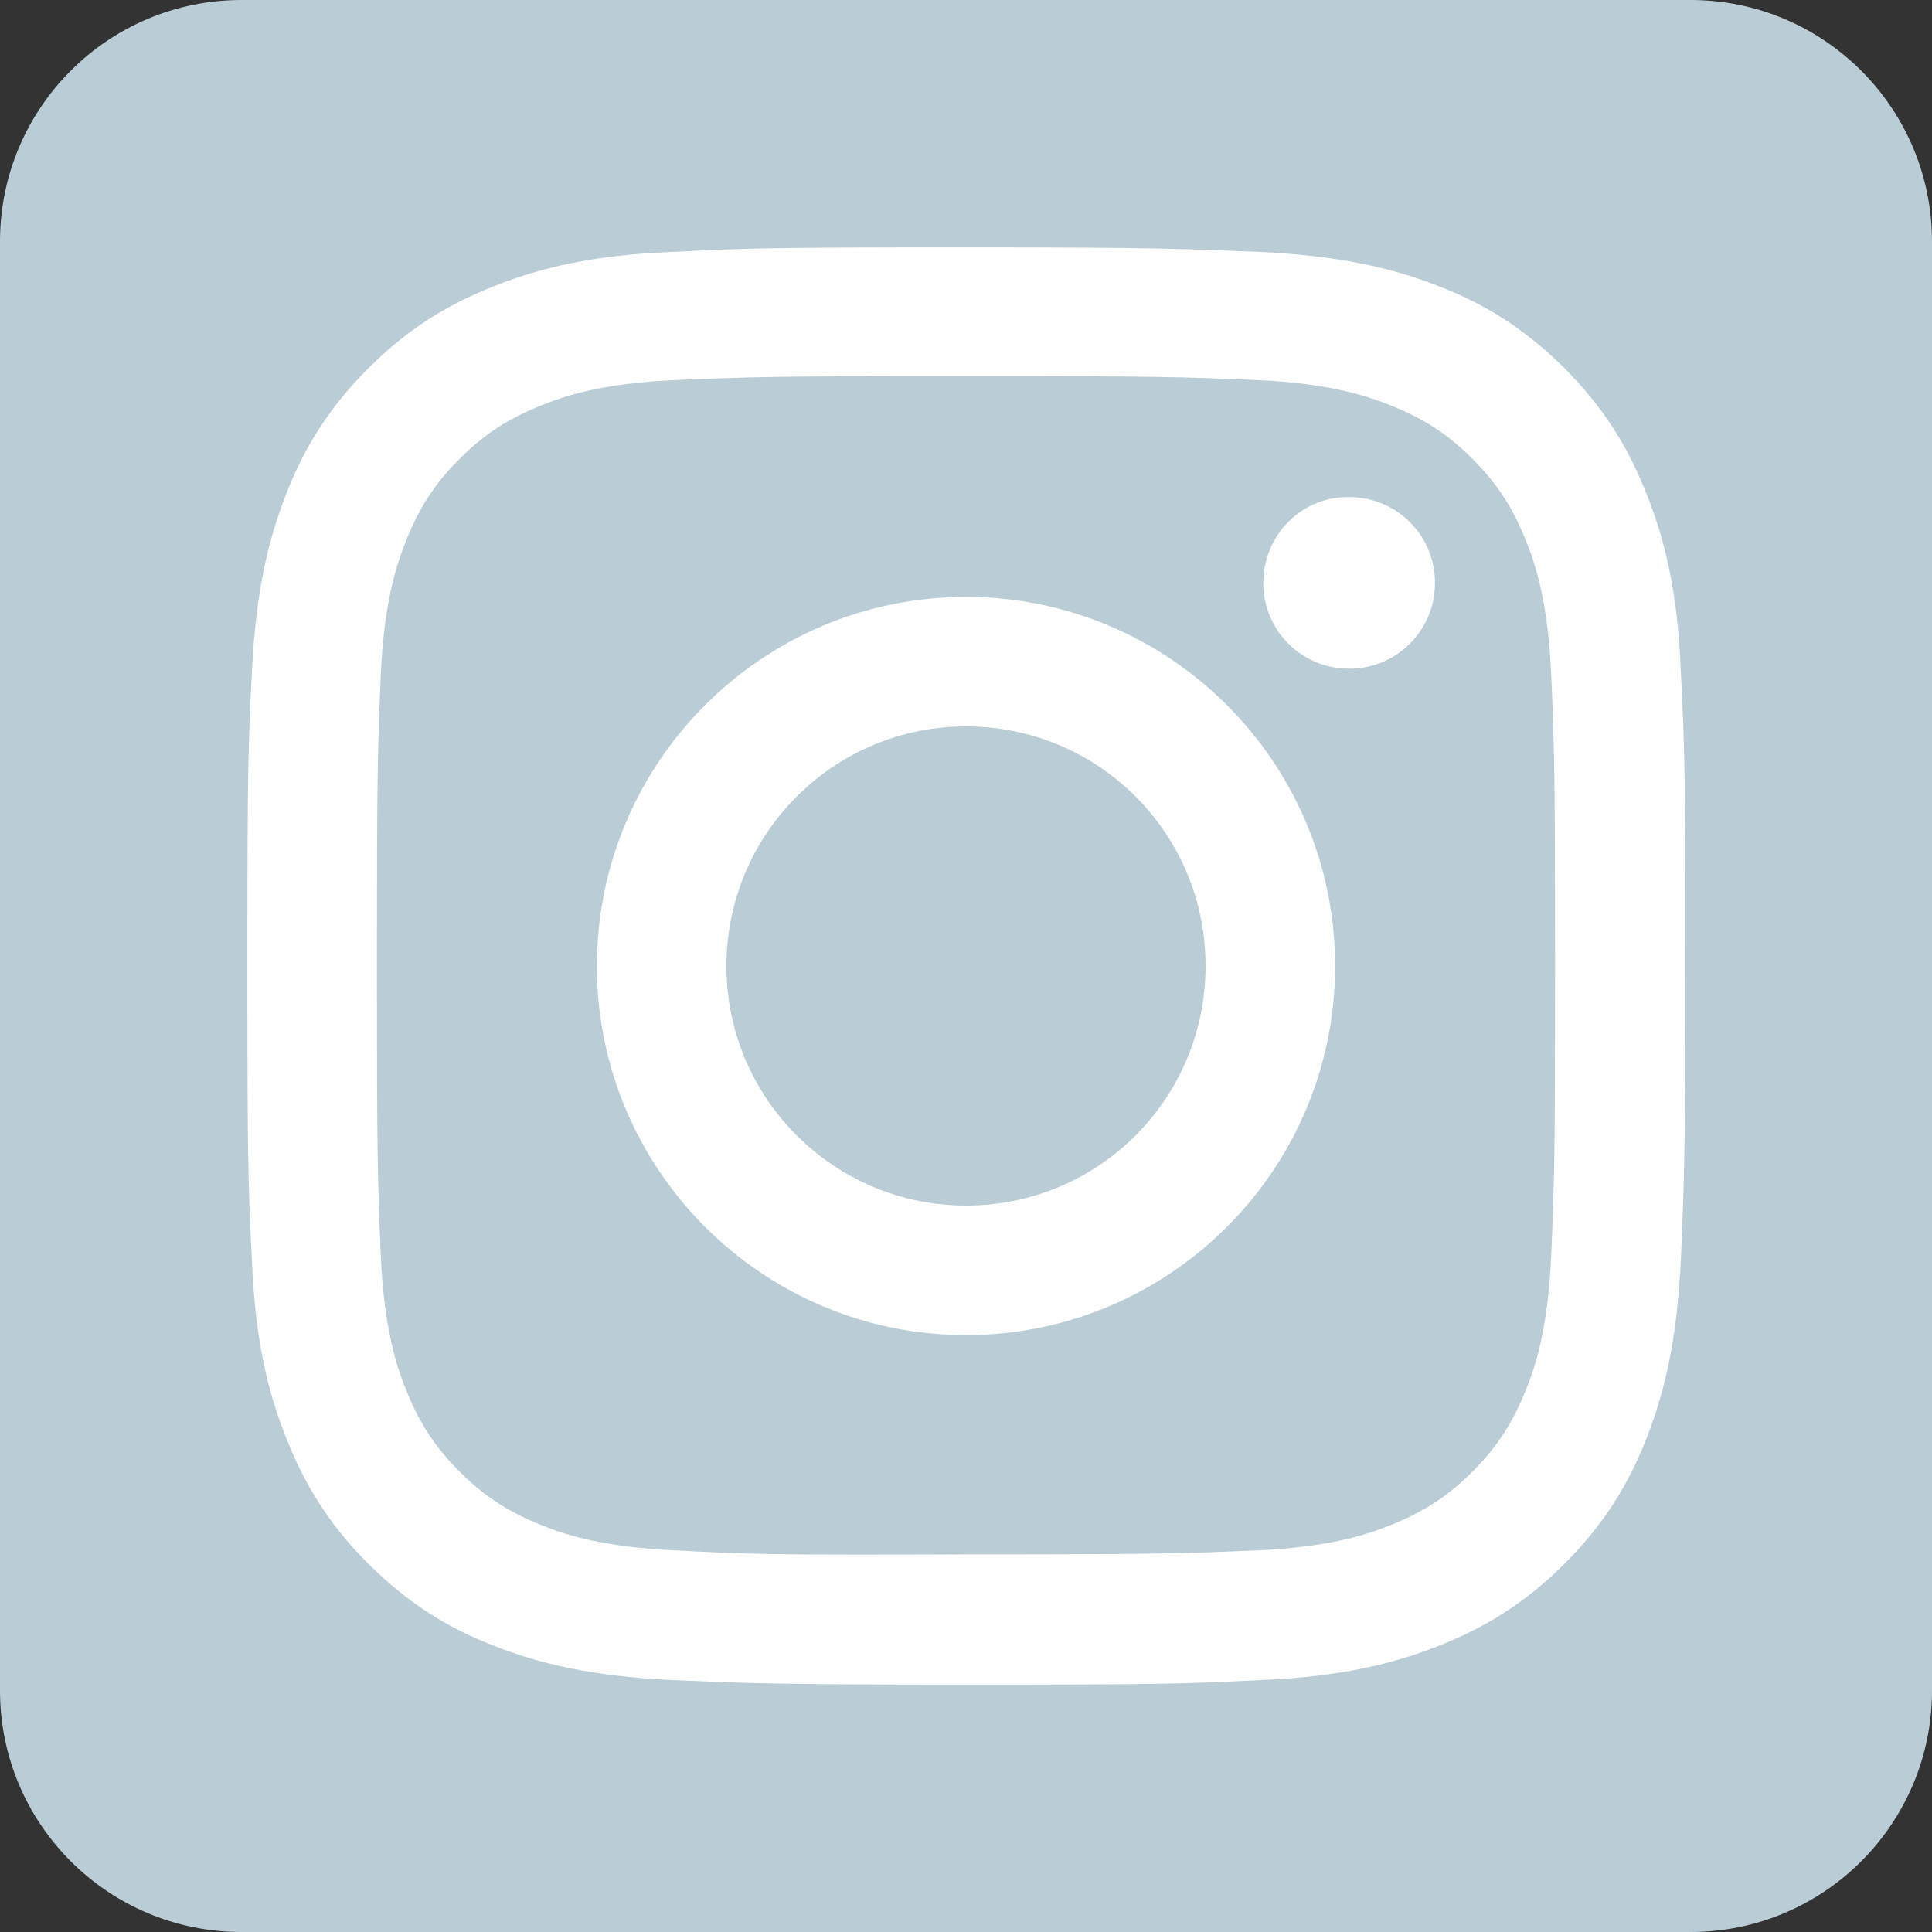 <svg width="24" height="24" viewBox="0 0 24 24" fill="none" xmlns="http://www.w3.org/2000/svg">
<rect x="0" y="0" width="24" height="24" fill="#333333" stroke="none"/>
<path d="M21 0H3C1.343 0 0 1.343 0 3V21C0 22.657 1.343 24 3 24H21C22.657 24 24 22.657 24 21V3C24 1.343 22.657 0 21 0Z" fill="#BACDD6"/>
<path d="M9.024 12C9.024 10.362 10.352 9.024 12 9.024C13.648 9.024 14.976 10.352 14.976 12C14.976 13.648 13.648 14.976 12 14.976C10.362 14.976 9.024 13.648 9.024 12ZM7.415 12C7.415 14.53 9.47 16.585 12 16.585C14.53 16.585 16.585 14.53 16.585 12C16.585 9.47 14.53 7.415 12 7.415C9.47 7.415 7.415 9.47 7.415 12ZM15.693 7.241C15.693 7.832 16.168 8.307 16.759 8.307C17.351 8.307 17.826 7.832 17.826 7.241C17.826 6.649 17.351 6.175 16.759 6.175C16.168 6.165 15.693 6.649 15.693 7.241ZM8.394 19.26C7.522 19.221 7.047 19.076 6.737 18.95C6.32 18.785 6.019 18.591 5.709 18.281C5.399 17.971 5.205 17.671 5.04 17.254C4.914 16.944 4.769 16.469 4.73 15.596C4.691 14.656 4.682 14.375 4.682 11.99C4.682 9.606 4.691 9.325 4.73 8.385C4.769 7.512 4.914 7.047 5.04 6.727C5.205 6.31 5.399 6.01 5.709 5.7C6.019 5.389 6.32 5.196 6.737 5.031C7.047 4.905 7.522 4.759 8.394 4.721C9.334 4.682 9.616 4.672 12 4.672C14.384 4.672 14.666 4.682 15.606 4.721C16.478 4.759 16.944 4.905 17.263 5.031C17.68 5.196 17.981 5.389 18.291 5.7C18.601 6.01 18.795 6.31 18.96 6.727C19.086 7.037 19.231 7.512 19.27 8.385C19.309 9.325 19.318 9.606 19.318 11.99C19.318 14.375 19.309 14.656 19.27 15.596C19.231 16.469 19.086 16.944 18.96 17.254C18.795 17.671 18.601 17.971 18.291 18.281C17.981 18.591 17.68 18.785 17.263 18.95C16.953 19.076 16.478 19.221 15.606 19.26C14.666 19.299 14.384 19.309 12 19.309C9.616 19.318 9.334 19.309 8.394 19.26ZM8.317 3.131C7.367 3.17 6.717 3.325 6.155 3.548C5.564 3.78 5.07 4.081 4.575 4.575C4.081 5.07 3.771 5.574 3.548 6.155C3.325 6.727 3.179 7.367 3.131 8.317C3.082 9.267 3.073 9.577 3.073 12C3.073 14.423 3.082 14.724 3.131 15.683C3.17 16.633 3.325 17.283 3.548 17.845C3.78 18.436 4.081 18.931 4.575 19.425C5.07 19.919 5.574 20.23 6.155 20.452C6.727 20.675 7.367 20.821 8.317 20.869C9.267 20.908 9.577 20.927 12 20.927C14.423 20.927 14.724 20.918 15.683 20.869C16.633 20.83 17.283 20.675 17.855 20.452C18.446 20.22 18.94 19.919 19.435 19.425C19.929 18.931 20.239 18.427 20.462 17.845C20.685 17.273 20.83 16.633 20.879 15.683C20.918 14.733 20.937 14.423 20.937 12C20.937 9.577 20.927 9.276 20.879 8.317C20.84 7.367 20.685 6.717 20.462 6.155C20.23 5.564 19.929 5.07 19.435 4.575C18.94 4.081 18.436 3.771 17.855 3.548C17.283 3.325 16.633 3.179 15.683 3.131C14.733 3.092 14.423 3.073 12 3.073C9.577 3.073 9.276 3.082 8.317 3.131Z" fill="white"/>
</svg>
